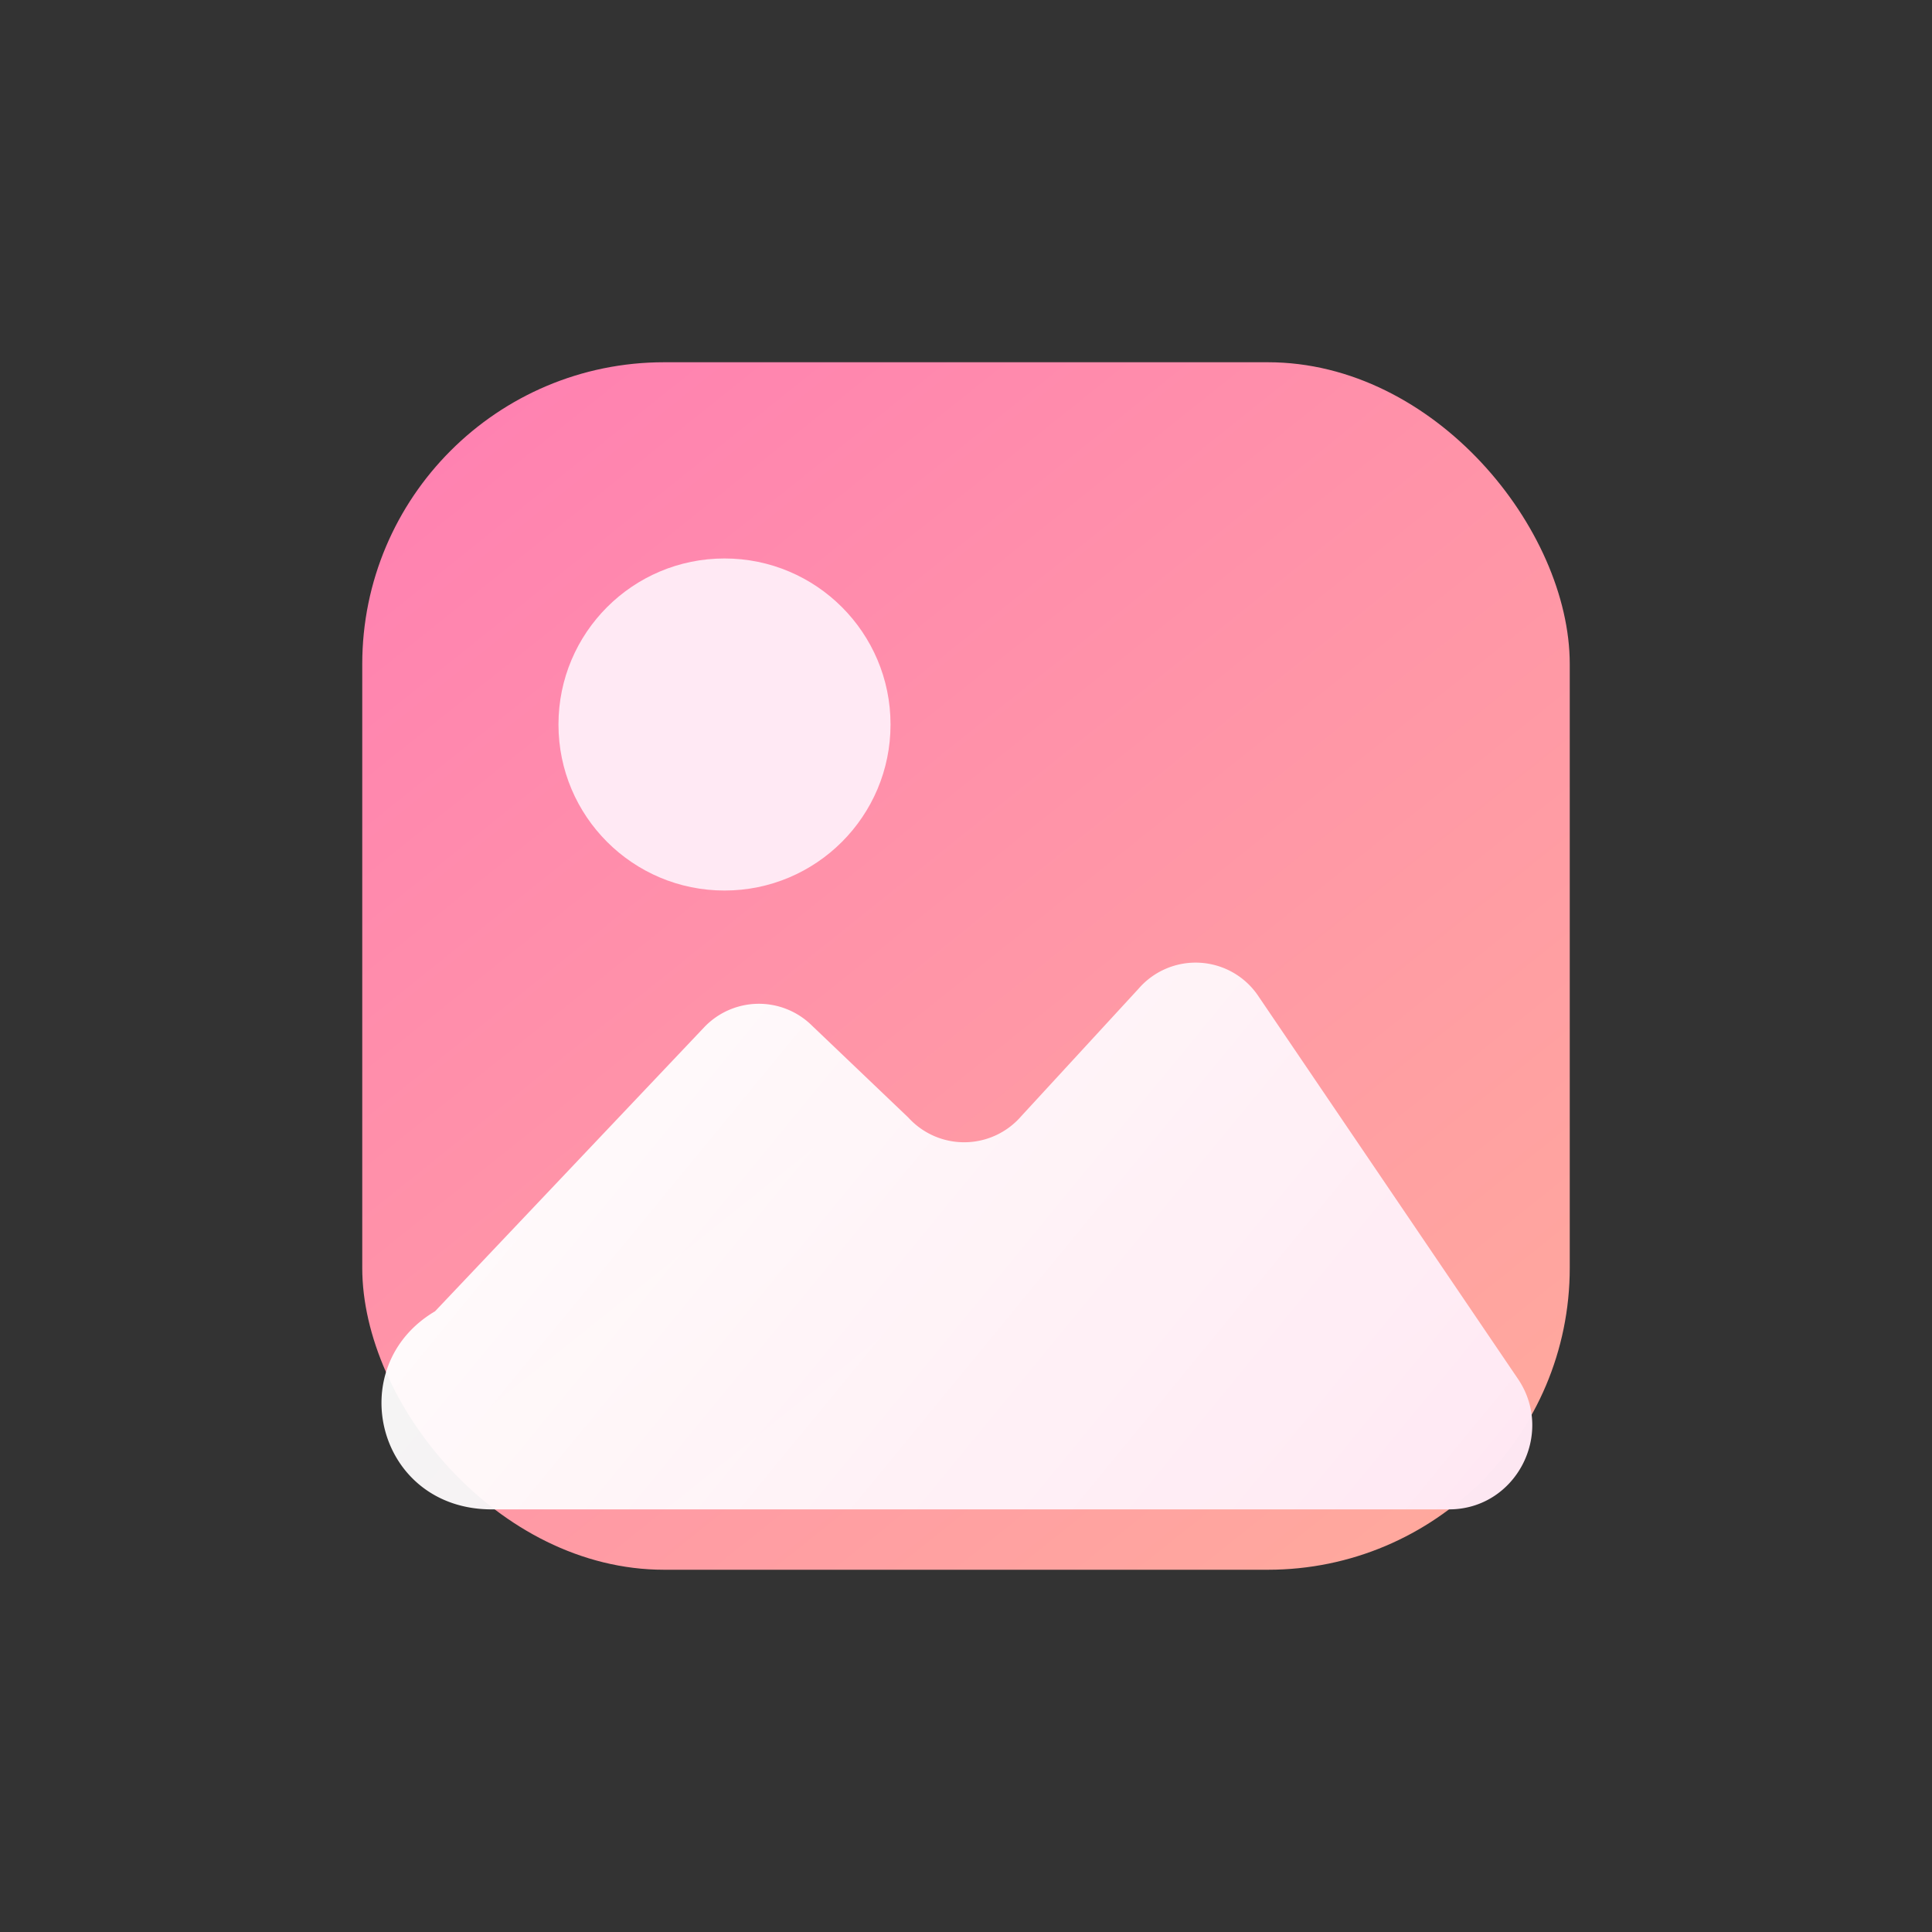 <svg width="128" height="128" viewBox="0 0 128 128" fill="none" xmlns="http://www.w3.org/2000/svg">
  <rect x="0" y="0" width="128" height="128" fill="#333333" stroke="none"/>
  <defs>
    <linearGradient id="ws_image_bg" x1="28" y1="18" x2="108" y2="118" gradientUnits="userSpaceOnUse">
      <stop stop-color="#FF7EB3" />
      <stop offset="1" stop-color="#FFB199" />
    </linearGradient>
    <linearGradient id="ws_image_mountain" x1="44" y1="68" x2="100" y2="114" gradientUnits="userSpaceOnUse">
      <stop stop-color="#FFFFFF" stop-opacity=".95" />
      <stop offset="1" stop-color="#FFE5F2" />
    </linearGradient>
  </defs>
  <rect x="24" y="24" width="80" height="80" rx="20" fill="url(#ws_image_bg)" />
  <circle cx="48" cy="48" r="11" fill="#FFE9F4" />
  <path d="M44 100h52c4.418 0 7.004-4.984 4.598-8.602l-17.2-25.36a5 5 0 0 0-7.968-.53l-7.771 8.443a5 5 0 0 1-7.48.09l-6.378-6.086a5 5 0 0 0-7.183.142l-17.796 18.78C22.625 90.54 24.969 100 32.576 100H44z" fill="url(#ws_image_mountain)" />
</svg>
